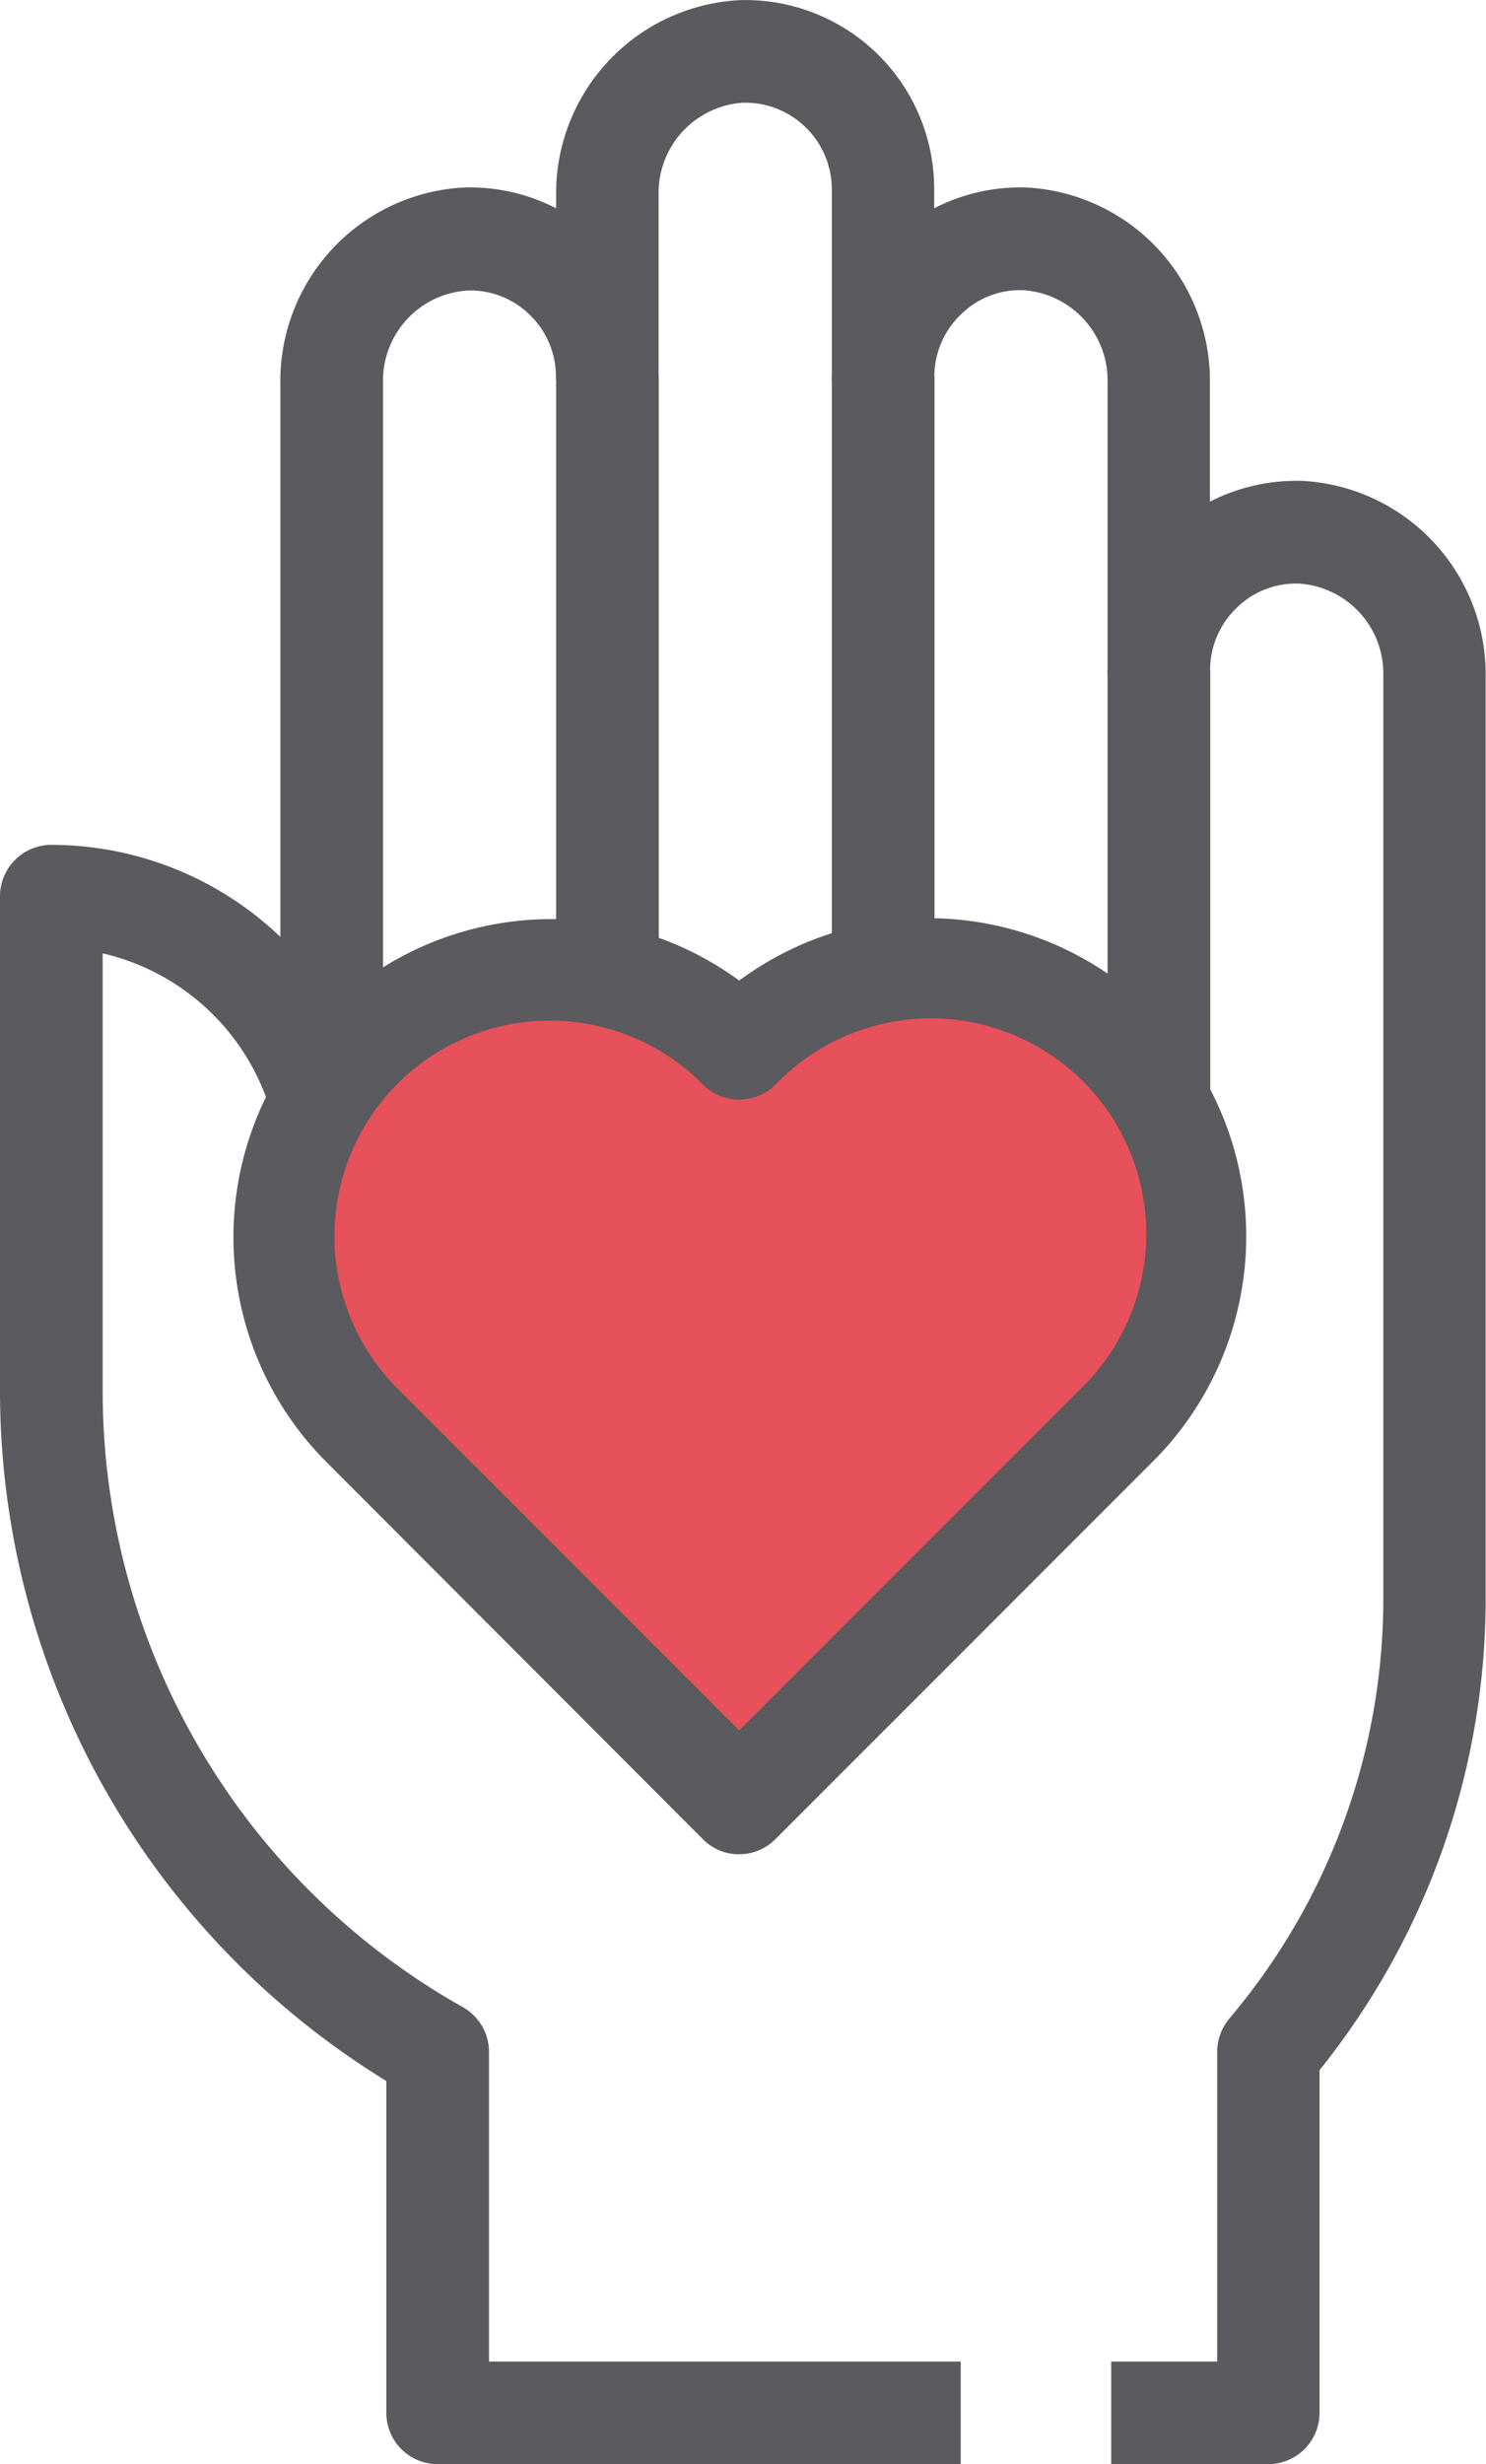 <svg id="Layer_1" data-name="Layer 1" xmlns="http://www.w3.org/2000/svg" viewBox="0 0 90.16 149.42"><defs><style>.cls-1{fill:#5b5a5e;}.cls-2{fill:#e7515b;}</style></defs><path class="cls-1" d="M384.44,392.32H352.7a3.11,3.11,0,0,1-3.11-3.11V369.09a49.12,49.12,0,0,1-23.44-41.84v-30a3.12,3.12,0,0,1,3.12-3.12,20.15,20.15,0,0,1,20.12,20.13h-6.23a13.92,13.92,0,0,0-10.78-13.55v26.56a42.87,42.87,0,0,0,21.85,37.34,3.12,3.12,0,0,1,1.59,2.72V386.1h28.62Z" transform="translate(-326.15 -242.9)"/><path class="cls-1" d="M403.12,392.32h-9.55V386.1H400V367.31a3.17,3.17,0,0,1,.73-2,39.39,39.39,0,0,0,9.35-25.46V283.89a5.47,5.47,0,0,0-5.09-5.6,5.14,5.14,0,0,0-3.82,1.48,5.22,5.22,0,0,0-1.6,3.77,3.11,3.11,0,1,1-6.22,0V266.1a5.48,5.48,0,0,0-5.09-5.6,5.09,5.09,0,0,0-3.82,1.48,5.2,5.2,0,0,0-1.6,3.77,3.11,3.11,0,0,1-6.22,0V254.38a5.26,5.26,0,0,0-5.42-5.25,5.48,5.48,0,0,0-5.09,5.6v11a3.12,3.12,0,0,1-6.23,0A5.19,5.19,0,0,0,358.3,262a5.12,5.12,0,0,0-3.82-1.48,5.47,5.47,0,0,0-5.09,5.6V328h-6.23V266.1a11.75,11.75,0,0,1,11.13-11.83,11.43,11.43,0,0,1,5.6,1.26v-.8A11.74,11.74,0,0,1,371,242.91a11.46,11.46,0,0,1,11.83,11.47v1.15a11.43,11.43,0,0,1,5.6-1.26,11.75,11.75,0,0,1,11.13,11.83v7.22a11.56,11.56,0,0,1,5.61-1.26,11.75,11.75,0,0,1,11.12,11.83v55.94a45.67,45.67,0,0,1-10.08,28.6v20.78A3.11,3.11,0,0,1,403.12,392.32Z" transform="translate(-326.15 -242.9)"/><rect class="cls-1" x="33.74" y="22.84" width="6.23" height="45.17"/><rect class="cls-1" x="50.47" y="22.84" width="6.23" height="45.17"/><rect class="cls-1" x="67.2" y="40.63" width="6.23" height="27.38"/><path class="cls-2" d="M393.91,306.47h0a16.18,16.18,0,0,0-22.88,0h0l0-.05A16.18,16.18,0,0,0,348.1,329.3L371,352.23l22.88-22.88A16.18,16.18,0,0,0,393.91,306.47Z" transform="translate(-326.15 -242.9)"/><path class="cls-1" d="M371,355.34a3.07,3.07,0,0,1-2.2-.91L345.9,331.5A19.29,19.29,0,0,1,371,302.36a19.29,19.29,0,0,1,25.07,29.19l-22.88,22.88A3.1,3.1,0,0,1,371,355.34Zm-11.49-50.55a13.07,13.07,0,0,0-9.24,22.31L371,347.83l20.68-20.68a13.07,13.07,0,1,0-18.48-18.48,3.12,3.12,0,0,1-4.4,0A13,13,0,0,0,359.54,304.79Z" transform="translate(-326.15 -242.9)"/></svg>